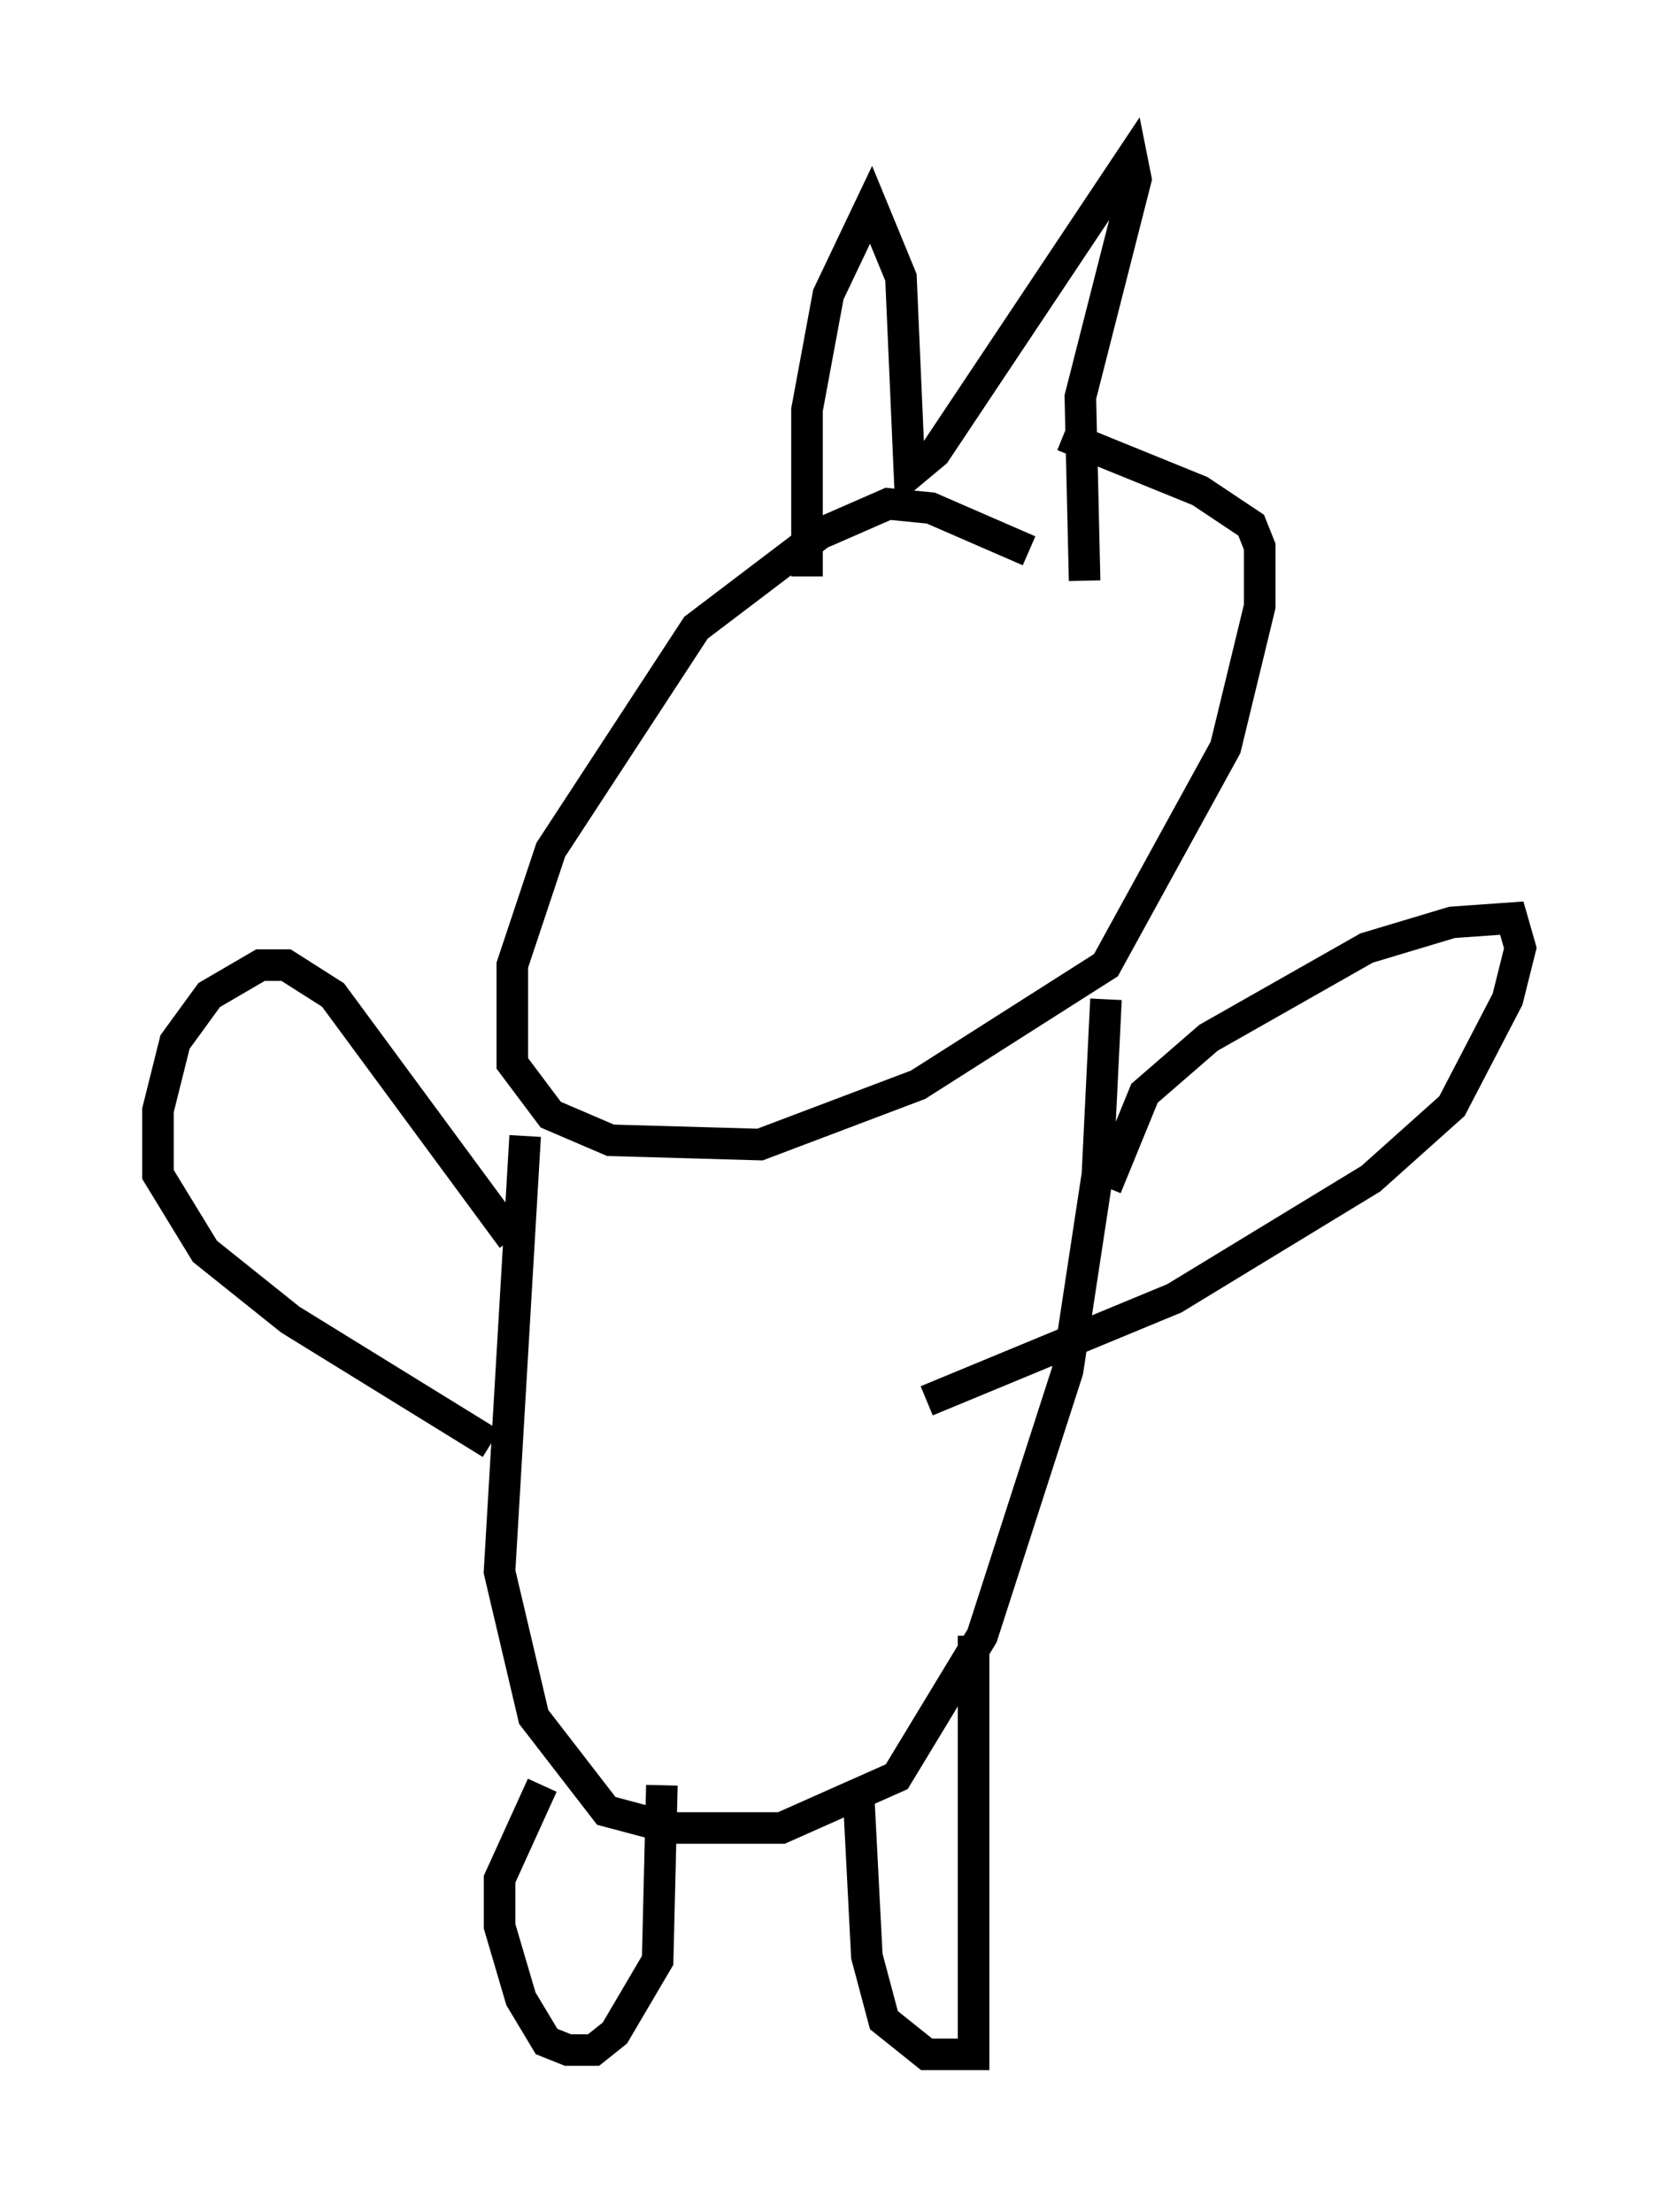 <?xml version="1.0" encoding="utf-8" ?>
<svg baseProfile="full" height="70.081" version="1.1" width="53.166" xmlns="http://www.w3.org/2000/svg" xmlns:ev="http://www.w3.org/2001/xml-events" xmlns:xlink="http://www.w3.org/1999/xlink"><defs /><rect fill="white" height="70.081" width="53.166" x="0" y="0" /><path d="M34.905, 19.073 m-2.3, -1.624 l-3.112, -1.353 -1.353, -0.135 l-2.165, 0.947 -3.924, 2.977 l-4.601, 7.036 -1.218, 3.654 l0.0, 3.112 1.218, 1.624 l1.894, 0.812 4.736, 0.135 l5.007, -1.894 5.954, -3.789 l3.789, -6.901 1.083, -4.465 l0.0, -1.894 -0.271, -0.677 l-1.624, -1.083 -4.33, -1.759 m-8.119, 4.465 l0.0, -5.277 0.677, -3.654 l1.353, -2.842 0.947, 2.3 l0.271, 6.225 0.812, -0.677 l6.225, -9.337 0.135, 0.677 l-1.759, 6.901 0.135, 5.819 m-17.726, 17.591 l-0.812, 13.802 1.083, 4.601 l2.3, 2.977 2.03, 0.541 l3.518, 0.0 3.654, -1.624 l2.706, -4.465 2.706, -8.39 l0.947, -6.225 0.271, -5.548 m-4.195, 20.162 l0.0, 13.261 -1.488, 0.0 l-1.353, -1.083 -0.541, -2.03 l-0.271, -5.277 m-10.013, -0.135 l-1.353, 2.977 0.0, 1.488 l0.677, 2.3 0.812, 1.353 l0.677, 0.271 0.812, 0.0 l0.677, -0.541 1.353, -2.3 l0.135, -5.548 m14.073, -18.944 l1.218, -2.977 2.03, -1.759 l5.007, -2.842 2.706, -0.812 l1.894, -0.135 0.271, 0.947 l-0.406, 1.624 -1.759, 3.383 l-2.571, 2.3 -6.225, 3.789 l-7.848, 3.248 m-13.126, -5.142 l-5.683, -7.713 -1.488, -0.947 l-0.812, 0.0 -1.624, 0.947 l-1.083, 1.488 -0.541, 2.165 l0.0, 2.03 1.488, 2.436 l2.706, 2.165 6.36, 3.924 " fill="none" stroke="black" stroke-width="1" /></svg>